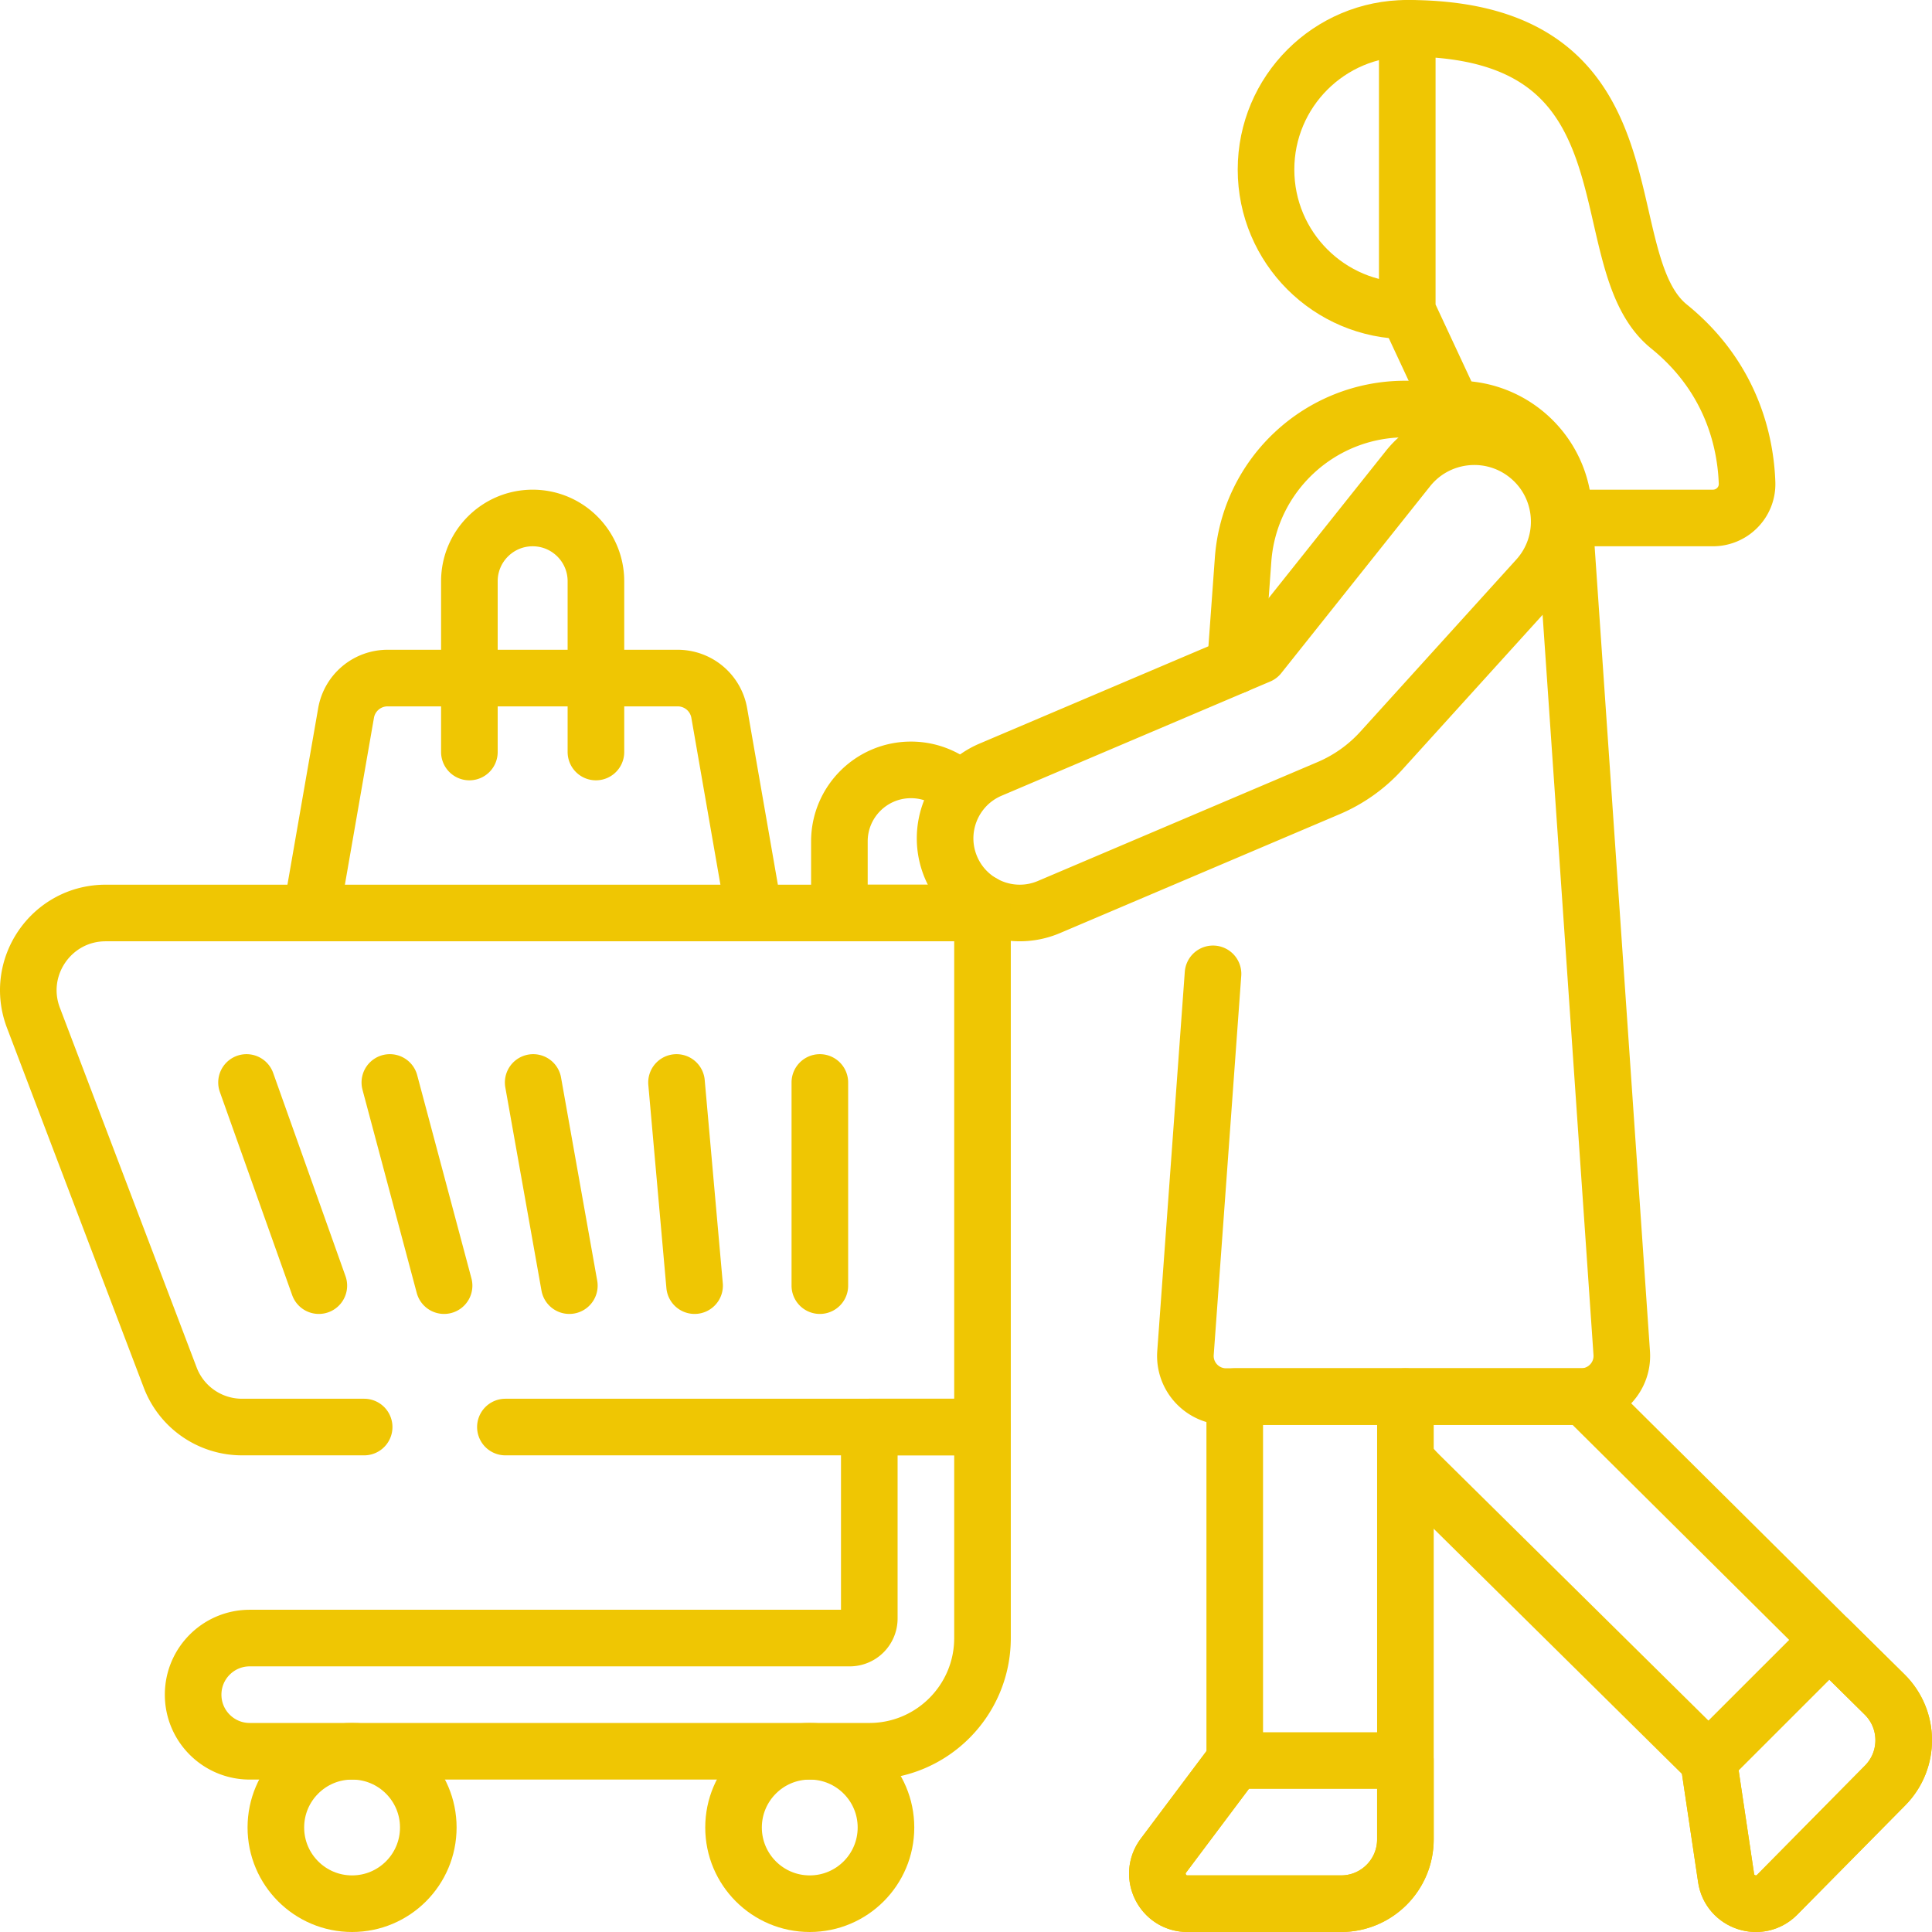 <svg xmlns="http://www.w3.org/2000/svg" version="1.1" xmlns:xlink="http://www.w3.org/1999/xlink" xmlns:svgjs="http://svgjs.com/svgjs" width="512" height="512" x="0" y="0" viewBox="0 0 512 512" style="enable-background:new 0 0 512 512" xml:space="preserve" class=""><g><path d="M372.448 370.11h47.39l64.93 64.46 14.67 14.49c6.69 6.61 6.76 17.4.14 24.1l-28.61 28.97c-4.61 4.66-12.56 2.06-13.53-4.42l-4.65-31.16-76.69-75.76c-1.13-1.12-2.37-2.5-3.65-4.04" style="stroke-width:15;stroke-linecap:round;stroke-linejoin:round;stroke-miterlimit:10;" fill="none" stroke="#EFC603" stroke-width="15" stroke-linecap="round" stroke-linejoin="round" stroke-miterlimit="10" data-original="#000000" class="" opacity="1"></path><path d="M314.679 504.5h40.72c9.42 0 17.05-7.63 17.05-17.04V370.111h-45.23v96.459l-18.9 25.19c-3.93 5.25-.19 12.74 6.36 12.74zM373.908 7.51c-.32-.01-.64-.01-.97-.01-20.68 0-37.43 16.76-37.43 37.43 0 20.68 16.75 37.43 37.43 37.43" style="stroke-width:15;stroke-linecap:round;stroke-linejoin:round;stroke-miterlimit:10;" fill="none" stroke="#EFC603" stroke-width="15" stroke-linecap="round" stroke-linejoin="round" stroke-miterlimit="10" data-original="#000000" class="" opacity="1"></path><path d="M314.683 504.5H355.4c9.416 0 17.045-7.629 17.045-17.045V466.57h-45.231l-18.893 25.194c-3.932 5.25-.194 12.736 6.362 12.736zM452.787 466.55l4.647 31.158c.97 6.485 8.926 9.079 13.532 4.422l28.616-28.973c6.618-6.699 6.546-17.484-.143-24.102l-14.665-14.481-31.987 31.976zM414.558 137.27h39.38c5.11 0 9.24-4.22 9.05-9.32-.37-10.48-3.86-27.81-20.69-41.43-21.94-17.76-1.05-79.02-69.36-79.02v74.86l12.14 26.04M157.927 199.291v-45.252c0-9.261-7.507-16.768-16.768-16.768h0c-9.261 0-16.768 7.507-16.768 16.768v45.252M217.268 286.865v53.84M179.284 286.865l4.79 53.84M141.299 286.865l9.582 53.84M103.314 286.865l14.373 53.84M65.33 286.865l19.163 53.84M133.936 378.181h126.436V241.953H28.006c-14.344 0-24.247 14.36-19.15 27.768l36.246 95.335a20.36 20.36 0 0 0 19.032 13.125h32.369" style="stroke-width:15;stroke-linecap:round;stroke-linejoin:round;stroke-miterlimit:10;" fill="none" stroke="#EFC603" stroke-width="15" stroke-linecap="round" stroke-linejoin="round" stroke-miterlimit="10" data-original="#000000" class="" opacity="1"></path><circle cx="214.594" cy="484.302" r="20.198" style="stroke-width:15;stroke-linecap:round;stroke-linejoin:round;stroke-miterlimit:10;" fill="none" stroke="#EFC603" stroke-width="15" stroke-linecap="round" stroke-linejoin="round" stroke-miterlimit="10" data-original="#000000" class="" opacity="1"></circle><circle cx="93.304" cy="484.302" r="20.198" style="stroke-width:15;stroke-linecap:round;stroke-linejoin:round;stroke-miterlimit:10;" fill="none" stroke="#EFC603" stroke-width="15" stroke-linecap="round" stroke-linejoin="round" stroke-miterlimit="10" data-original="#000000" class="" opacity="1"></circle><path d="m199.838 241.95-9.231-53a11.172 11.172 0 0 0-11.006-9.255h-76.884a11.17 11.17 0 0 0-11.006 9.255l-9.231 53.003M230.372 378.181v50.741a5.182 5.182 0 0 1-5.182 5.182H66.182c-8.284 0-15 6.716-15 15h0c0 8.284 6.716 15 15 15h164.19c16.569 0 30-13.431 30-30V378.18h-30zM404.663 120.585h0c-9.723-7.691-23.835-6.068-31.558 3.629l-39.417 49.492-71.182 30.262c-10.052 4.274-14.737 15.887-10.463 25.939h0c4.274 10.052 15.887 14.737 25.939 10.463l74.12-31.511a39.942 39.942 0 0 0 13.976-9.942l41.3-45.579c8.742-9.647 7.496-24.677-2.715-32.753z" style="stroke-width:15;stroke-linecap:round;stroke-linejoin:round;stroke-miterlimit:10;" fill="none" stroke="#EFC603" stroke-width="15" stroke-linecap="round" stroke-linejoin="round" stroke-miterlimit="10" data-original="#000000" class="" opacity="1"></path><path d="M260.372 239.306v2.646h-37.924V222.99c0-10.472 8.489-18.962 18.962-18.962h0a18.9 18.9 0 0 1 13.408 5.554M321.462 258.081l-7.294 100.466c-.454 6.247 4.492 11.564 10.755 11.564h94.095c6.247 0 11.187-5.291 10.758-11.523l-15.402-223.944c-1.016-14.776-13.299-26.243-28.11-26.243h-13.891c-22.57 0-41.309 17.428-42.943 39.938l-2.036 28.044" style="stroke-width:15;stroke-linecap:round;stroke-linejoin:round;stroke-miterlimit:10;" fill="none" stroke="#EFC603" stroke-width="15" stroke-linecap="round" stroke-linejoin="round" stroke-miterlimit="10" data-original="#000000" class="" opacity="1"></path></g></svg>